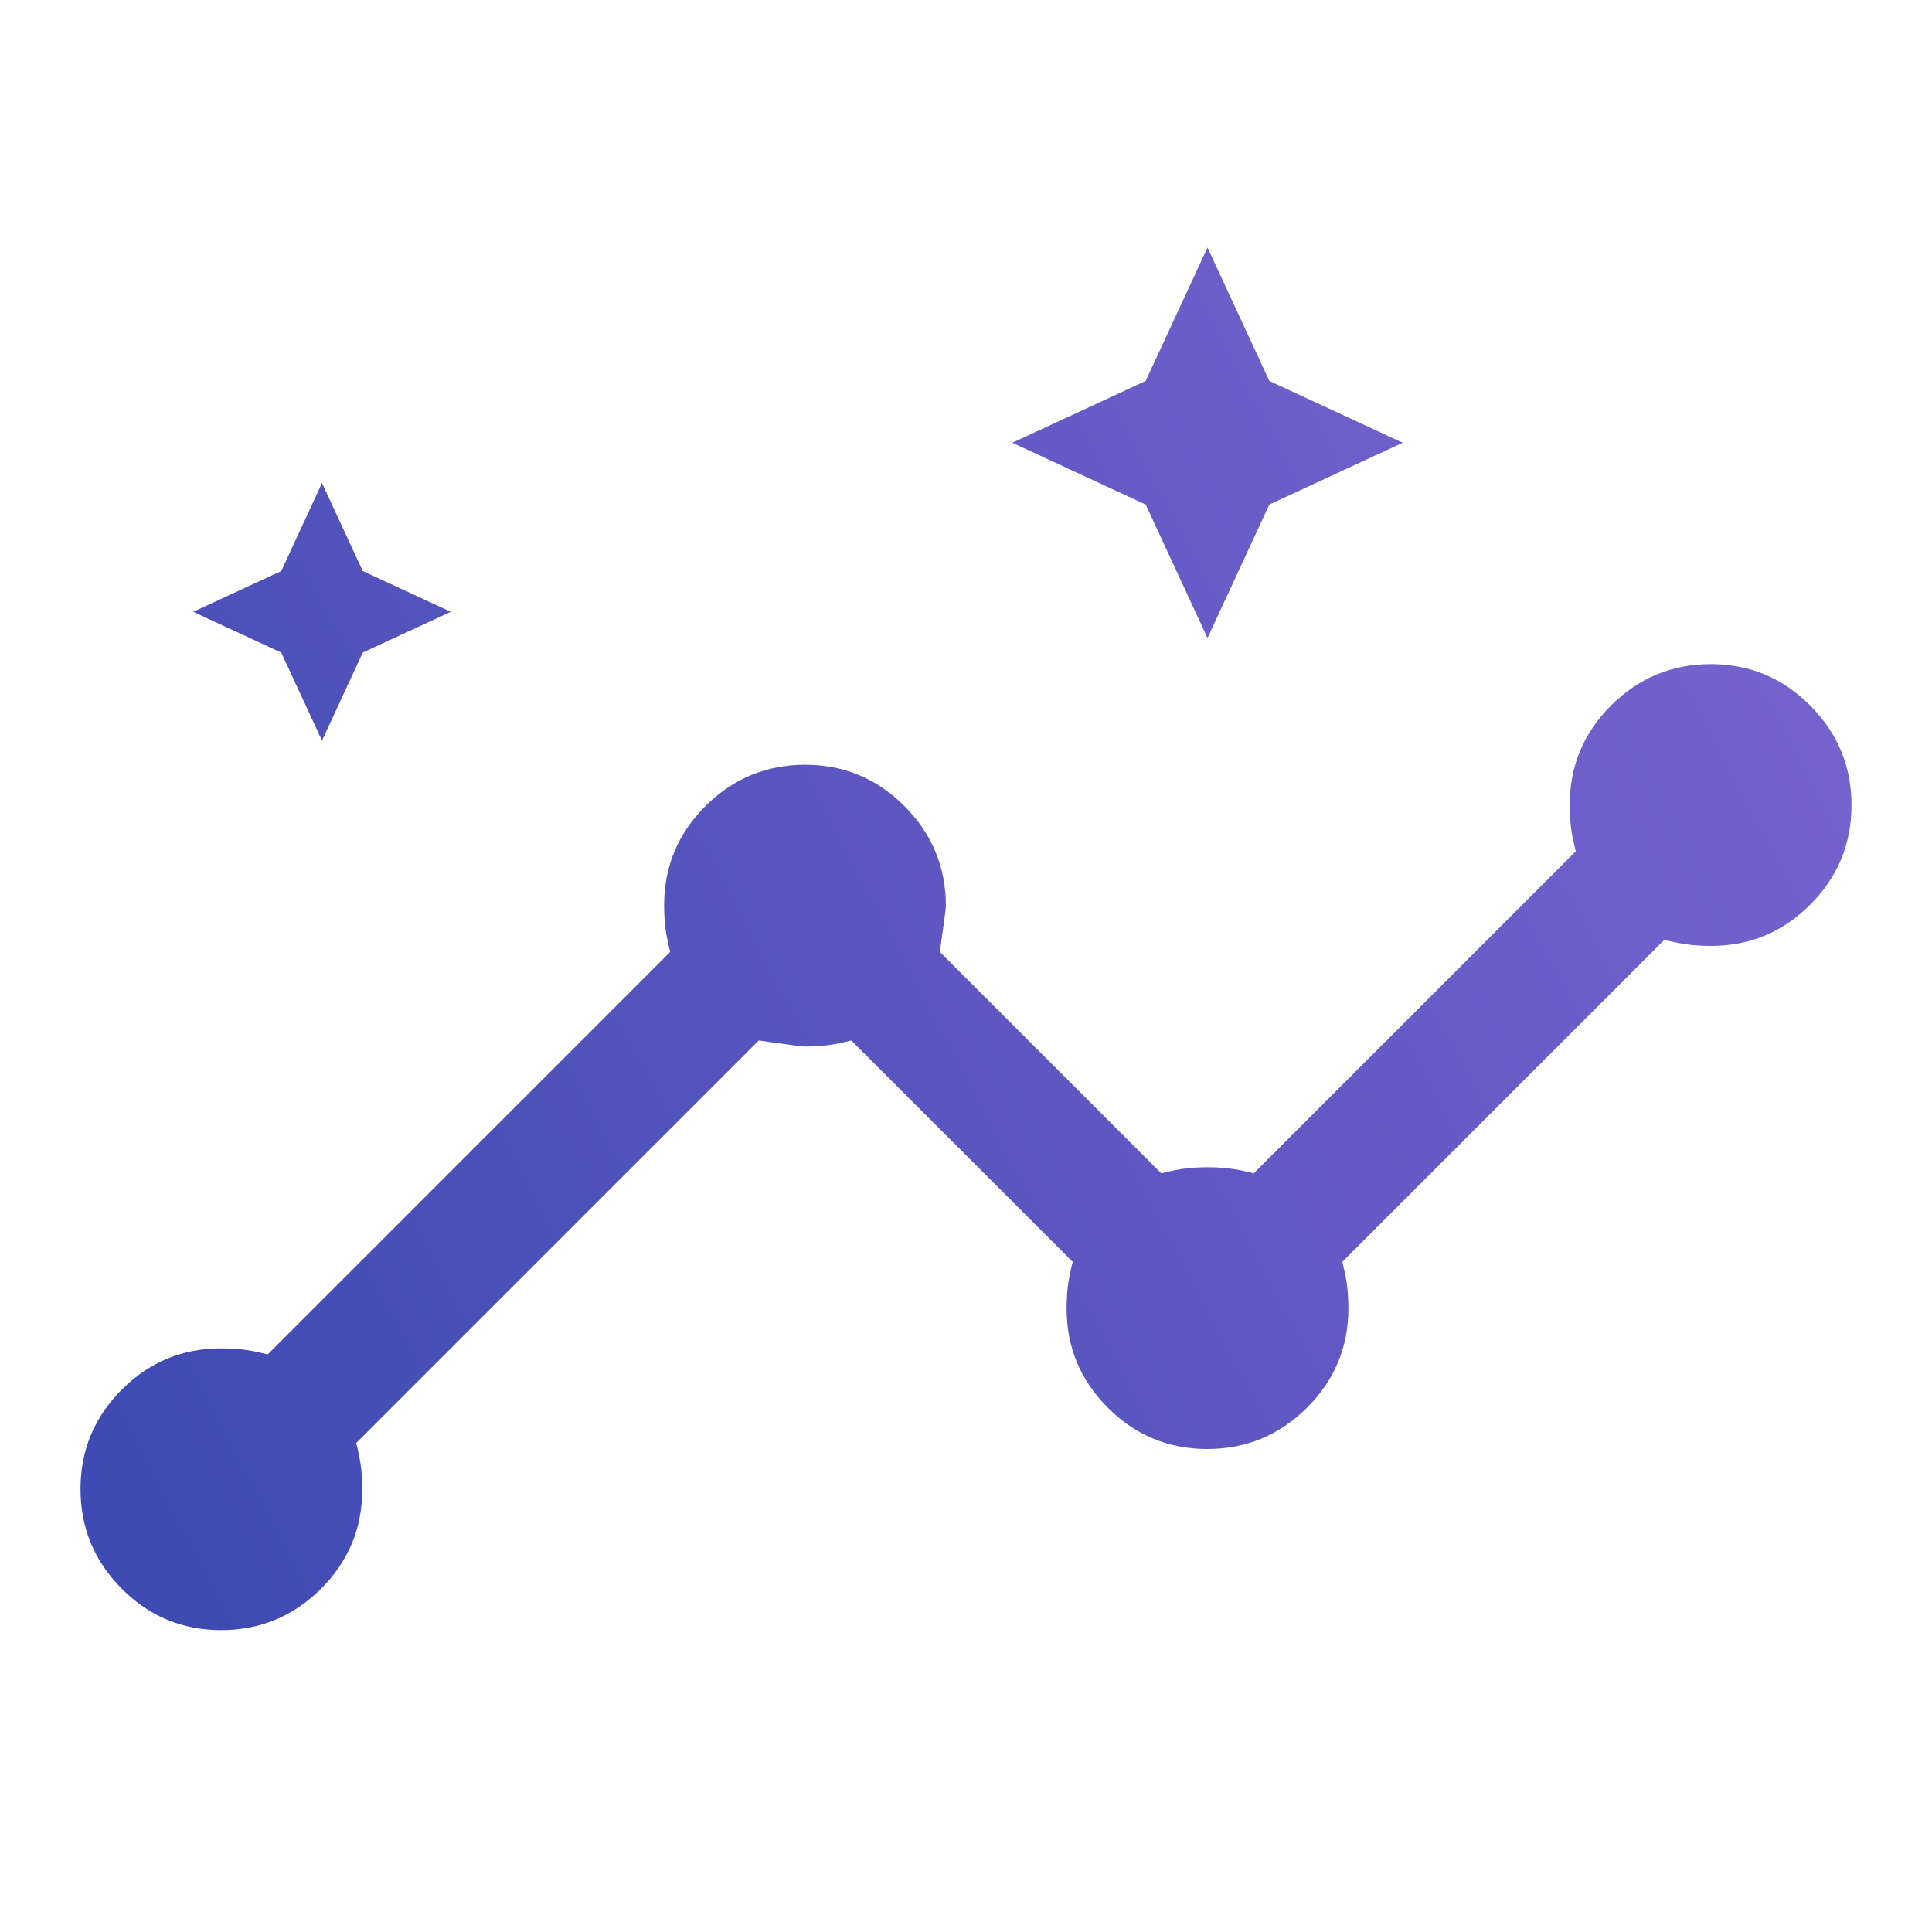 <svg width="51" height="51" viewBox="0 0 51 51" fill="none" xmlns="http://www.w3.org/2000/svg">
<path d="M5.839 43.031C4.815 43.031 3.94 42.667 3.214 41.938C2.488 41.208 2.125 40.332 2.125 39.308C2.125 38.284 2.488 37.409 3.214 36.683C3.94 35.957 4.812 35.594 5.831 35.594C6.017 35.594 6.198 35.603 6.375 35.62C6.552 35.638 6.782 35.682 7.066 35.753L17.691 25.128C17.62 24.845 17.576 24.615 17.558 24.438C17.54 24.26 17.531 24.079 17.531 23.894C17.531 22.875 17.896 22.002 18.625 21.276C19.354 20.55 20.231 20.188 21.255 20.188C22.279 20.188 23.154 20.553 23.88 21.284C24.606 22.015 24.969 22.893 24.969 23.919C24.969 23.981 24.916 24.384 24.809 25.128L30.653 30.972C30.936 30.901 31.167 30.857 31.344 30.839C31.521 30.821 31.698 30.812 31.875 30.812C32.052 30.812 32.229 30.821 32.406 30.839C32.583 30.857 32.813 30.901 33.097 30.972L41.597 22.472C41.526 22.189 41.482 21.958 41.464 21.781C41.446 21.604 41.438 21.423 41.438 21.238C41.438 20.218 41.802 19.346 42.531 18.62C43.26 17.894 44.137 17.531 45.161 17.531C46.185 17.531 47.06 17.896 47.786 18.625C48.512 19.354 48.875 20.231 48.875 21.255C48.875 22.279 48.512 23.154 47.786 23.88C47.06 24.606 46.188 24.969 45.169 24.969C44.983 24.969 44.802 24.96 44.625 24.942C44.448 24.924 44.218 24.88 43.934 24.809L35.434 33.309C35.505 33.593 35.55 33.823 35.567 34C35.585 34.177 35.594 34.358 35.594 34.544C35.594 35.563 35.229 36.435 34.5 37.161C33.771 37.887 32.894 38.25 31.87 38.25C30.846 38.25 29.971 37.887 29.245 37.161C28.519 36.435 28.156 35.563 28.156 34.544C28.156 34.358 28.165 34.177 28.183 34C28.201 33.823 28.245 33.593 28.316 33.309L22.472 27.466C22.189 27.537 21.958 27.581 21.781 27.598C21.604 27.616 21.423 27.625 21.237 27.625C21.175 27.625 20.772 27.572 20.028 27.466L9.403 38.091C9.474 38.374 9.518 38.604 9.536 38.781C9.554 38.958 9.562 39.139 9.562 39.325C9.562 40.344 9.198 41.217 8.469 41.943C7.74 42.668 6.863 43.031 5.839 43.031ZM8.5 19.55L7.424 17.226L5.1 16.15L7.424 15.074L8.5 12.75L9.576 15.074L11.9 16.15L9.576 17.226L8.5 19.55ZM31.875 16.841L30.243 13.319L26.722 11.688L30.243 10.056L31.875 6.534L33.507 10.056L37.028 11.688L33.507 13.319L31.875 16.841Z" fill="url(#paint0_linear_113_2712)"/>
<defs>
<linearGradient id="paint0_linear_113_2712" x1="3.038" y1="39.136" x2="50.138" y2="14.207" gradientUnits="userSpaceOnUse">
<stop stop-color="#3F4AB3"/>
<stop offset="1" stop-color="#7A64D0"/>
</linearGradient>
</defs>
</svg>
